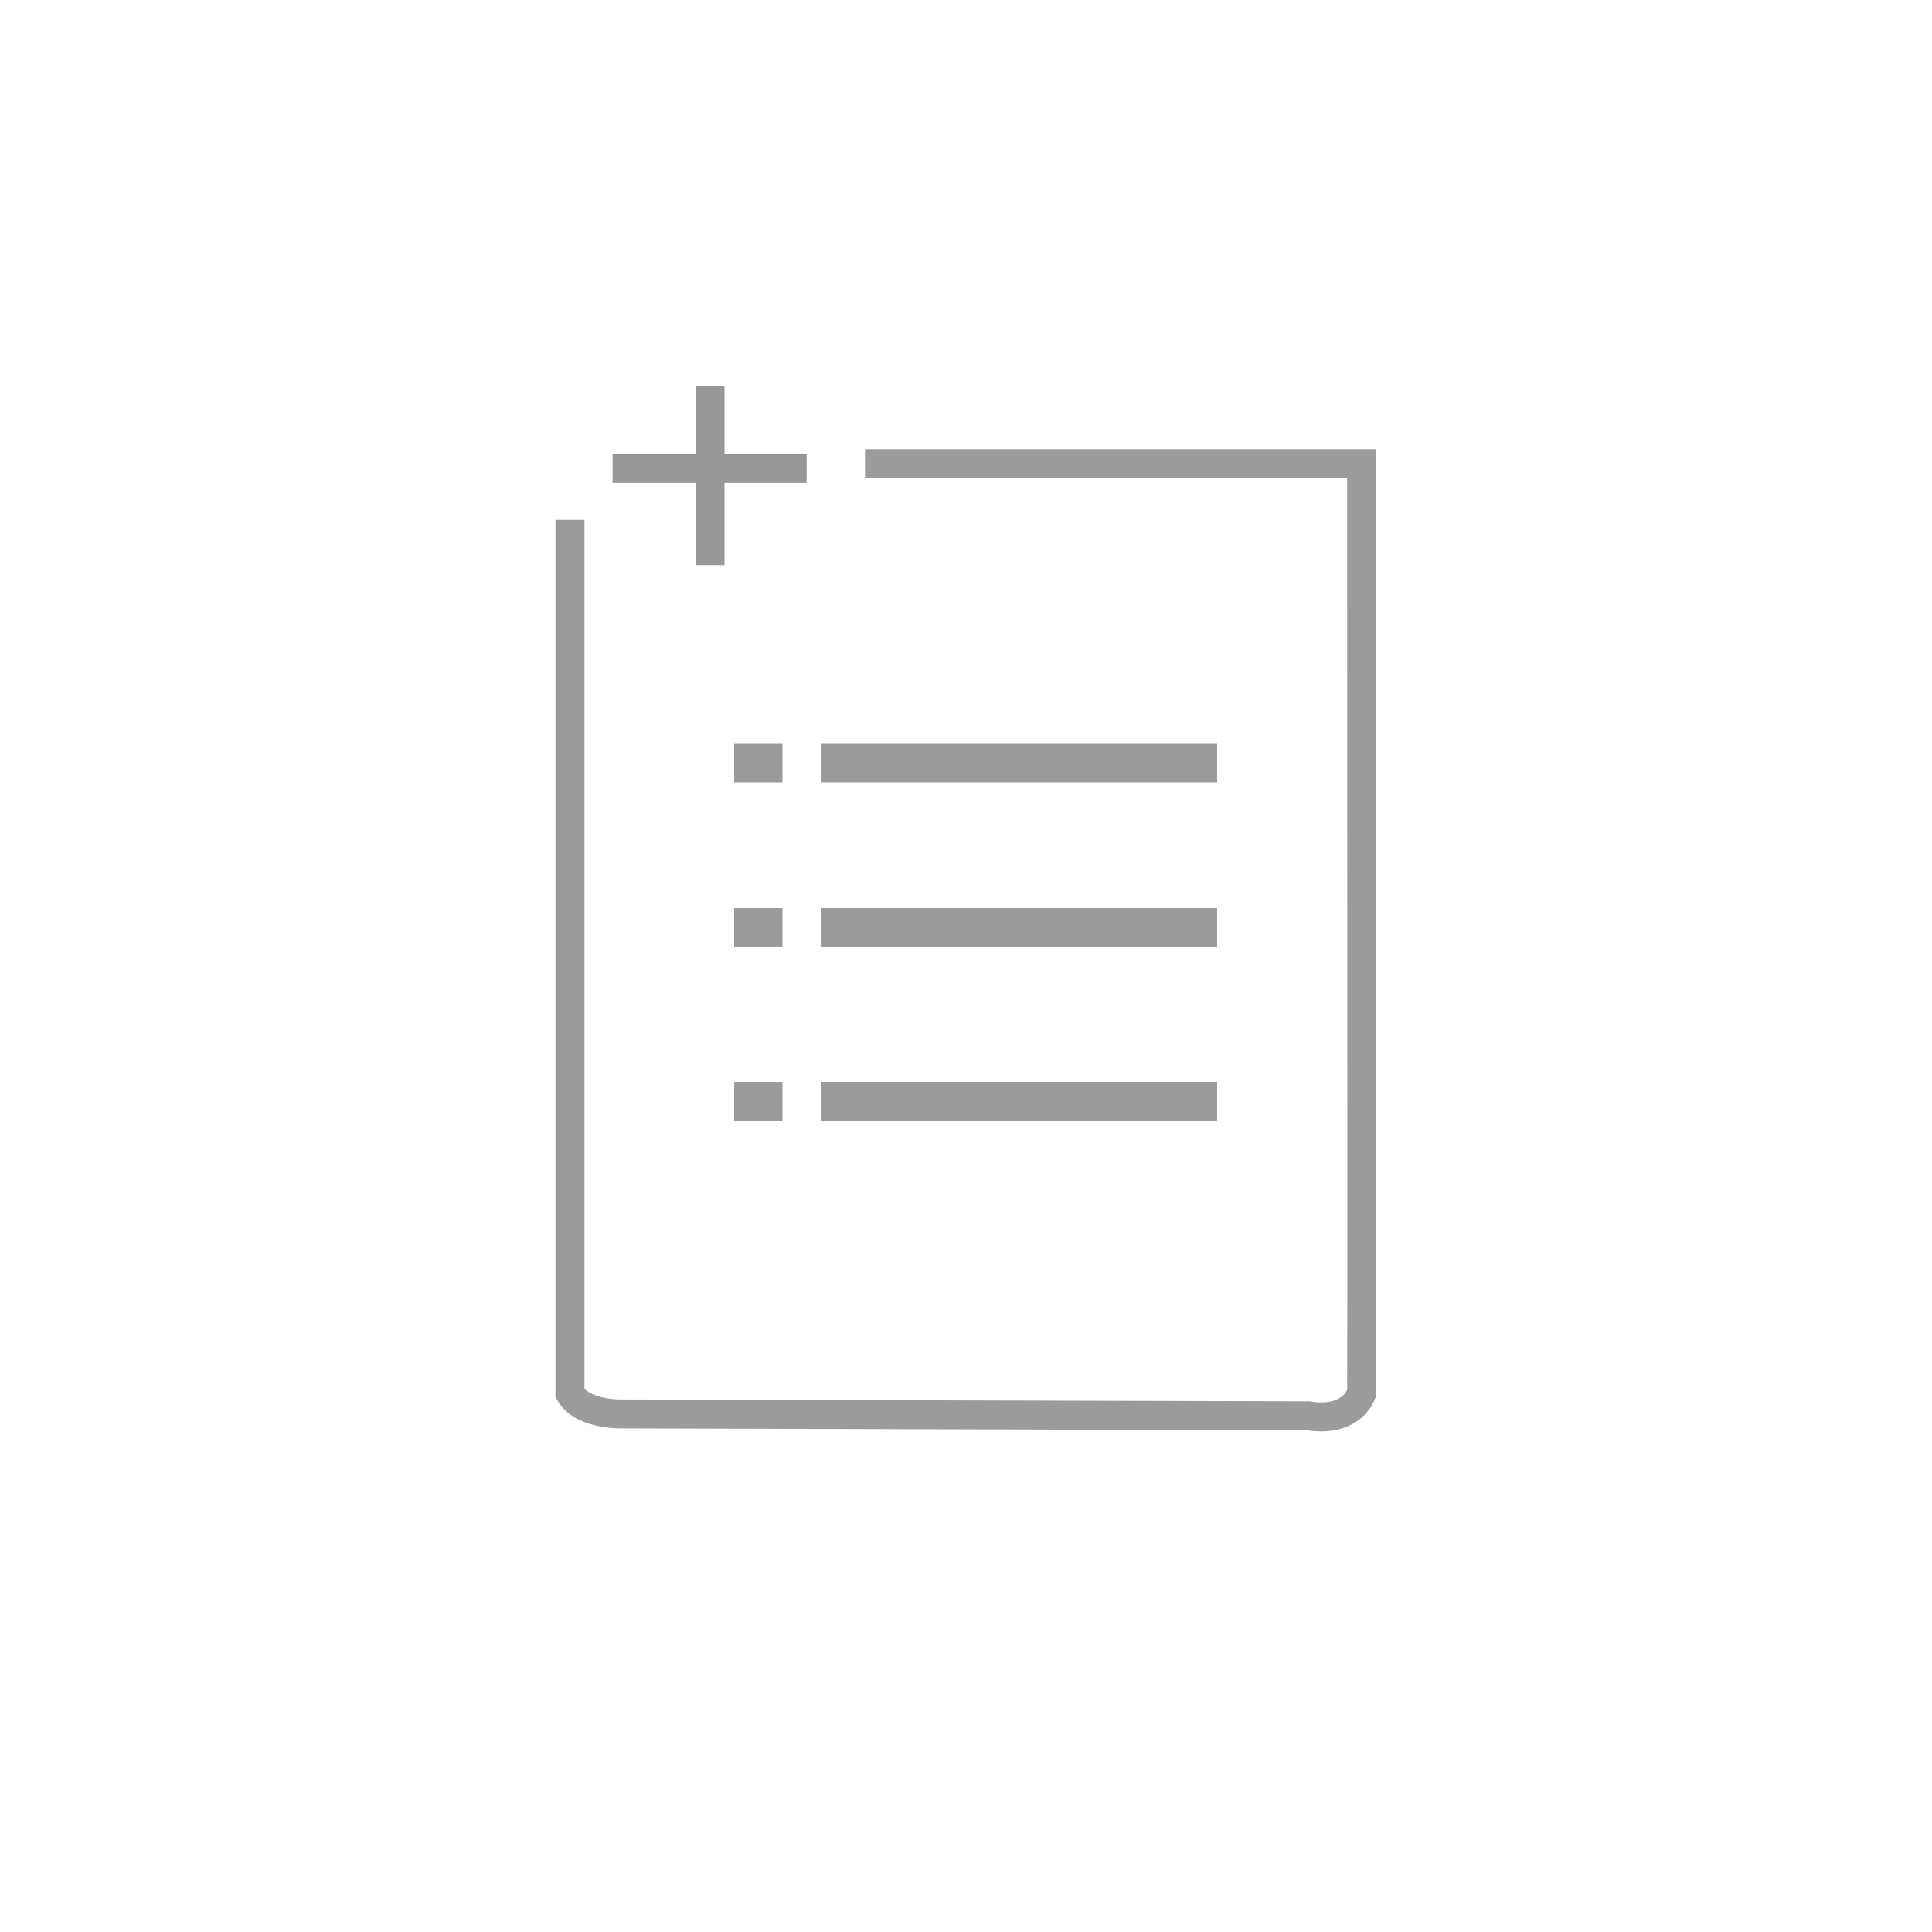 <?xml version="1.0" encoding="UTF-8" standalone="no"?>
<svg width="200px" height="200px" viewBox="0 0 200 200" version="1.1" xmlns="http://www.w3.org/2000/svg" xmlns:xlink="http://www.w3.org/1999/xlink">
    <!-- Generator: Sketch 3.8.3 (29802) - http://www.bohemiancoding.com/sketch -->
    <title>Add SCL (Source List)</title>
    <desc>Created with Sketch.</desc>
    <defs></defs>
    <g id="Page-1" stroke="none" stroke-width="1" fill="none" fill-rule="evenodd">
        <g id="Add-SCL-(Source-List)">
            <path d="M59,53.82 L59,131.051 C59,131.051 59,142.341 59,144.231 C60.351,146.576 64.606,146.37 64.606,146.37 L135.484,146.566 C135.484,146.566 139.595,147.47 140.959,144.231 C140.959,140.425 140.978,132.027 140.978,132.027 L140.962,61.023 L140.959,48 L135.324,48 L89.545,48" id="Path-6" stroke="#9B9B9B" stroke-width="3"></path>
            <path d="M63.411,48.486 L83.5,48.486" id="Path-10" stroke="#979797" stroke-width="3"></path>
            <path d="M73.5,58.5 L73.5,40" id="Path-10" stroke="#979797" stroke-width="3"></path>
            <rect id="Rectangle-1" fill="#9B9B9B" x="76" y="77" width="5" height="4"></rect>
            <rect id="Rectangle-1-Copy-2" fill="#9B9B9B" x="76" y="94" width="5" height="4"></rect>
            <rect id="Rectangle-1-Copy-4" fill="#9B9B9B" x="76" y="112" width="5" height="4"></rect>
            <rect id="Rectangle-1-Copy" fill="#9B9B9B" x="85" y="77" width="41" height="4"></rect>
            <rect id="Rectangle-1-Copy-3" fill="#9B9B9B" x="85" y="94" width="41" height="4"></rect>
            <rect id="Rectangle-1-Copy-5" fill="#9B9B9B" x="85" y="112" width="41" height="4"></rect>
        </g>
    </g>
</svg>